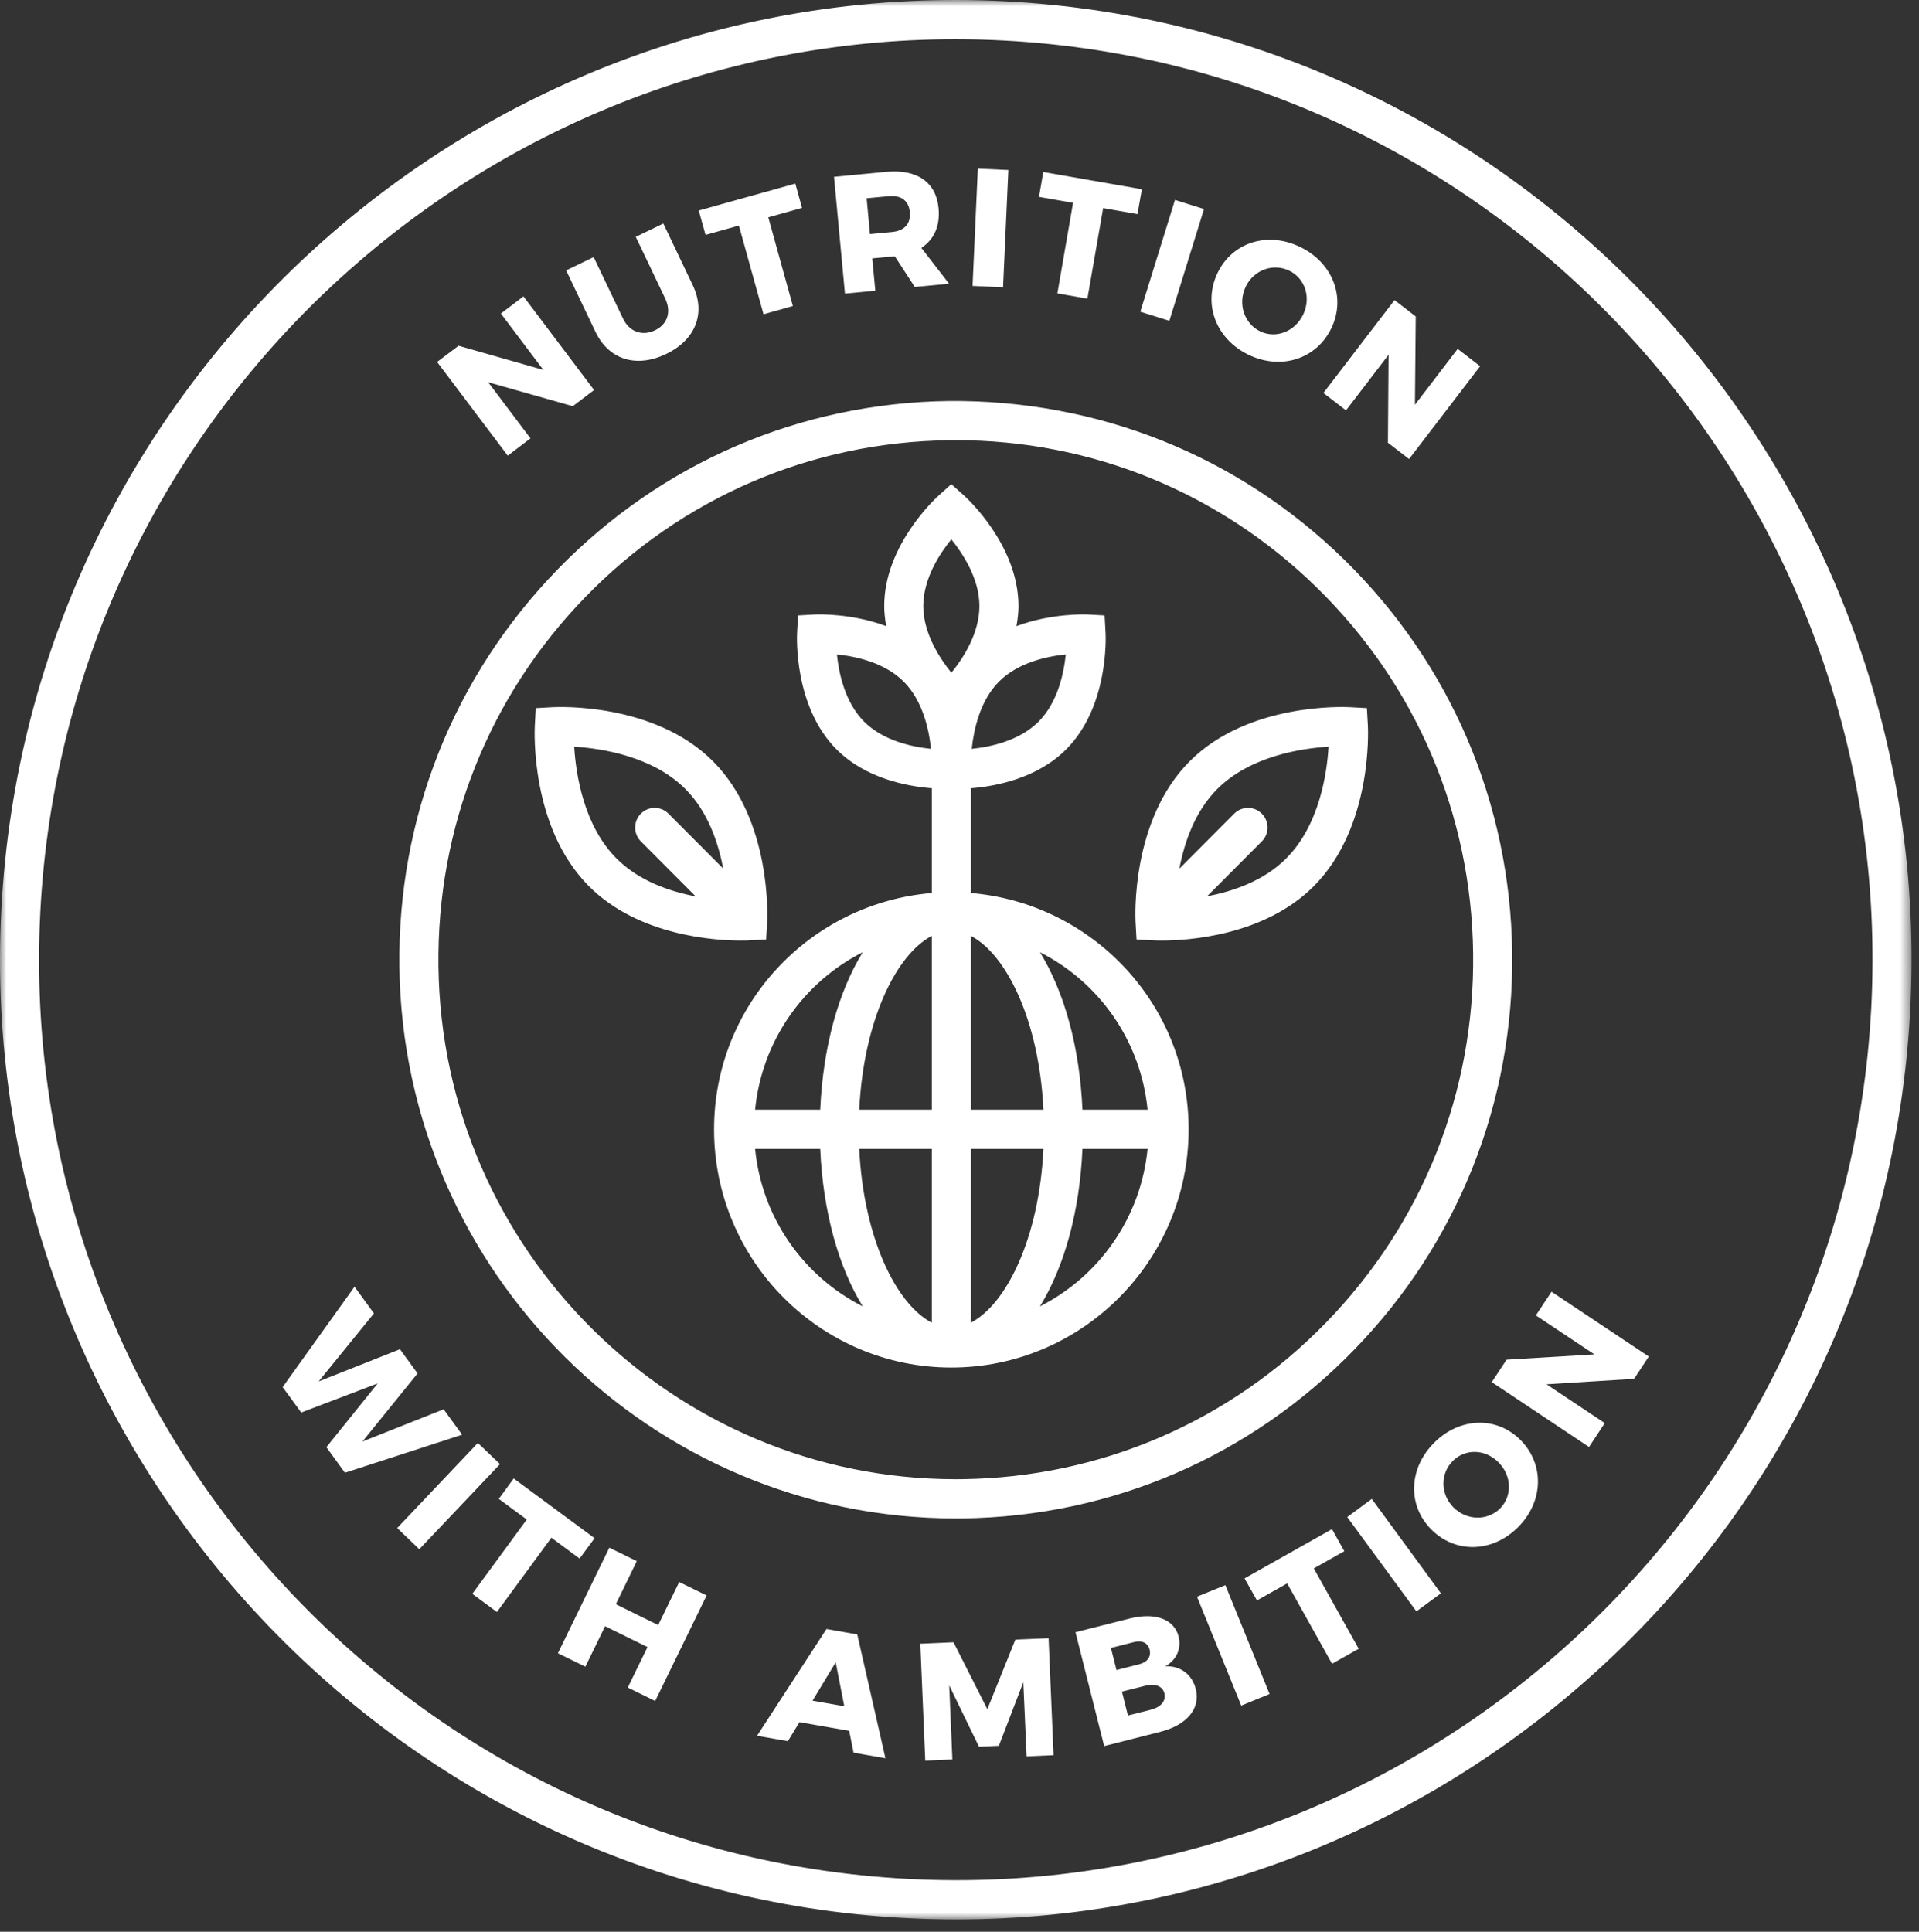 <?xml version="1.0" encoding="UTF-8"?>
<svg width="150px" height="151px" viewBox="0 0 150 151" version="1.1" xmlns="http://www.w3.org/2000/svg" xmlns:xlink="http://www.w3.org/1999/xlink">
    <rect x="0" y="0" width="150" height="151" fill="#333333" stroke="none"/>
    <!-- Generator: Sketch 59.1 (86144) - https://sketch.com -->
    <title>Stamp / stamp_nutrition with ambition_green</title>
    <desc>Created with Sketch.</desc>
    <defs>
        <polygon id="path-1" points="0 0 149.42 0 149.42 150.037 0 150.037"></polygon>
    </defs>
    <g id="PDP-CV-" stroke="none" stroke-width="1" fill="none" fill-rule="evenodd">
        <g id="PDP_SingleProduct_V3" transform="translate(-1226, -1480)">
            <g id="Stamp-/-stamp_nutrition-with-ambition_green" transform="translate(1226, 1480)">
                <g id="Group" transform="translate(0, -0)">
                    <mask id="mask-2" fill="white">
                        <use xlink:href="#path-1"></use>
                    </mask>
                    <g id="Clip-2"></g>
                    <path d="M95.142,61.683 C97.71,59.105 101.708,58.5 103.848,58.366 C103.719,60.51 103.118,64.512 100.538,67.102 C98.785,68.863 96.39,69.668 94.35,70.067 L98.63,65.769 C99.227,65.17 99.227,64.2 98.63,63.601 C98.034,63.002 97.068,63.002 96.472,63.601 L92.182,67.909 C92.577,65.862 93.377,63.455 95.142,61.683 L95.142,61.683 Z M88.837,73.435 L90.203,73.511 C90.25,73.513 90.464,73.523 90.809,73.523 C92.745,73.523 98.791,73.192 102.697,69.269 C107.299,64.649 106.939,57.045 106.921,56.724 L106.845,55.352 L105.48,55.277 C105.162,55.262 97.583,54.895 92.984,59.516 C88.381,64.136 88.743,71.743 88.761,72.064 L88.837,73.435 Z M44.881,58.366 C47.021,58.5 51.015,59.107 53.581,61.683 C55.335,63.444 56.136,65.851 56.534,67.9 L52.253,63.601 C51.657,63.002 50.69,63.002 50.094,63.601 C49.498,64.2 49.498,65.17 50.094,65.769 L54.383,70.075 C52.346,69.679 49.95,68.874 48.186,67.102 C45.618,64.526 45.014,60.516 44.881,58.366 L44.881,58.366 Z M58.522,73.511 L59.888,73.435 L59.963,72.064 C59.981,71.743 60.341,64.136 55.74,59.516 C51.14,54.897 43.564,55.264 43.245,55.277 L41.879,55.352 L41.804,56.724 C41.786,57.045 41.424,64.649 46.028,69.269 C49.934,73.192 55.98,73.523 57.916,73.523 C58.26,73.523 58.474,73.513 58.522,73.511 L58.522,73.511 Z M81.285,102.118 C83.177,99.053 84.394,94.74 84.611,89.808 L89.702,89.808 C89.165,95.211 85.907,99.776 81.285,102.118 L81.285,102.118 Z M59.022,89.808 L64.113,89.808 C64.331,94.74 65.548,99.053 67.439,102.118 C62.818,99.776 59.559,95.211 59.022,89.808 L59.022,89.808 Z M67.439,74.432 C65.547,77.497 64.331,81.808 64.113,86.742 L59.022,86.742 C59.559,81.339 62.818,76.773 67.439,74.432 L67.439,74.432 Z M67.541,56.404 C66.05,54.907 65.569,52.643 65.418,51.155 C66.901,51.306 69.154,51.79 70.645,53.287 C72.136,54.783 72.617,57.046 72.769,58.535 C71.286,58.384 69.031,57.901 67.541,56.404 L67.541,56.404 Z M74.36,42.157 C75.301,43.321 76.557,45.269 76.557,47.372 C76.557,49.488 75.307,51.428 74.364,52.588 C73.424,51.424 72.168,49.476 72.168,47.372 C72.168,45.257 73.418,43.317 74.36,42.157 L74.36,42.157 Z M81.184,56.404 C79.694,57.899 77.444,58.384 75.958,58.535 C76.114,57.045 76.599,54.776 78.079,53.287 C79.57,51.79 81.824,51.306 83.307,51.155 C83.156,52.643 82.675,54.907 81.184,56.404 L81.184,56.404 Z M75.889,86.742 L75.889,73.158 C78.646,74.588 81.219,79.718 81.562,86.742 L75.889,86.742 Z M75.889,103.393 L75.889,89.808 L81.562,89.808 C81.219,96.832 78.646,101.963 75.889,103.393 L75.889,103.393 Z M72.836,89.808 L72.836,103.393 C70.079,101.963 67.506,96.832 67.163,89.808 L72.836,89.808 Z M72.836,73.158 L72.836,86.742 L67.163,86.742 C67.506,79.718 70.079,74.588 72.836,73.158 L72.836,73.158 Z M89.702,86.742 L84.611,86.742 C84.394,81.808 83.177,77.497 81.285,74.432 C85.907,76.773 89.165,81.339 89.702,86.742 L89.702,86.742 Z M92.91,88.275 C92.91,78.53 85.392,70.6 75.889,69.806 L75.889,61.617 C77.813,61.465 81.058,60.864 83.343,58.572 C86.692,55.208 86.43,49.71 86.418,49.478 L86.342,48.107 L84.976,48.031 C84.826,48.028 82.179,47.928 79.451,48.943 C79.544,48.434 79.61,47.913 79.61,47.372 C79.61,42.614 75.553,38.914 75.38,38.758 L74.362,37.842 L73.345,38.758 C73.172,38.914 69.115,42.614 69.115,47.372 C69.115,47.912 69.18,48.433 69.273,48.943 C66.548,47.926 63.904,48.027 63.746,48.031 L62.381,48.107 L62.305,49.478 C62.293,49.71 62.032,55.208 65.382,58.572 C67.665,60.865 70.912,61.465 72.836,61.617 L72.836,69.806 C63.333,70.6 55.815,78.53 55.815,88.275 C55.815,98.544 64.135,106.899 74.362,106.899 C84.589,106.899 92.91,98.544 92.91,88.275 L92.91,88.275 Z M121.277,100.971 L128.881,106.038 L127.729,107.781 L120.887,108.208 L125.438,111.242 L124.206,113.107 L116.605,108.038 L117.762,106.286 L124.628,105.871 L120.052,102.821 L121.277,100.971 Z M117.246,117.922 C116.279,118.878 114.657,118.882 113.608,117.826 C112.566,116.769 112.586,115.164 113.56,114.198 C114.526,113.228 116.092,113.254 117.134,114.31 C118.184,115.368 118.211,116.952 117.246,117.922 L117.246,117.922 Z M112.109,112.769 C110.105,114.767 109.994,117.657 111.87,119.547 C113.747,121.447 116.649,121.383 118.652,119.383 C120.656,117.387 120.74,114.469 118.859,112.571 C116.998,110.689 114.109,110.773 112.109,112.769 L112.109,112.769 Z M107.227,117.168 L112.629,124.545 L110.714,125.958 L105.308,118.585 L107.227,117.168 Z M102.695,122.599 L106.205,128.88 L104.122,130.053 L100.612,123.77 L98.251,125.103 L97.28,123.379 L104.118,119.527 L105.08,121.253 L102.695,122.599 Z M95.782,123.906 L99.237,132.417 L97.022,133.323 L93.563,124.808 L95.782,123.906 Z M89.938,133.65 L88.165,134.097 L87.696,132.233 L89.469,131.784 C90.276,131.566 90.872,131.792 91.012,132.353 C91.162,132.959 90.749,133.443 89.938,133.65 L89.938,133.65 Z M86.837,128.818 L88.61,128.365 C89.247,128.189 89.723,128.409 89.858,128.944 C89.998,129.503 89.688,129.93 89.043,130.093 L87.271,130.545 L86.837,128.818 Z M91.087,130.251 C91.962,129.758 92.363,128.858 92.128,127.93 C91.787,126.56 90.288,126.01 88.28,126.521 L84.066,127.586 L86.308,136.488 L90.682,135.377 C92.769,134.85 93.854,133.558 93.472,132.035 C93.186,130.894 92.272,130.193 91.087,130.251 L91.087,130.251 Z M81.964,128.055 L82.353,137.199 L80.246,137.291 L79.988,131.495 L78.079,136.465 L76.521,136.533 L74.196,131.744 L74.442,137.534 L72.323,137.626 L71.937,128.485 L74.533,128.373 L77.177,133.604 L79.367,128.165 L81.964,128.055 Z M63.51,132.939 L65.322,129.942 L65.994,133.373 L63.51,132.939 Z M64.603,127.335 L59.176,135.682 L61.585,136.105 L62.491,134.618 L66.376,135.294 L66.718,137.003 L69.21,137.439 L67.008,127.758 L64.603,127.335 Z M53.09,123.662 L55.233,124.712 L51.213,132.963 L49.07,131.911 L50.613,128.746 L47.297,127.118 L45.755,130.281 L43.609,129.229 L47.628,120.978 L49.774,122.03 L48.137,125.397 L51.448,127.028 L53.09,123.662 Z M45.302,121.83 L43.1,120.198 L38.842,126.006 L36.918,124.586 L41.175,118.778 L38.989,117.164 L40.154,115.567 L46.475,120.237 L45.302,121.83 Z M39.085,114.446 L32.775,121.099 L31.047,119.443 L37.351,112.793 L39.085,114.446 Z M36.123,112.15 L26.963,115.12 L25.512,113.122 L29.524,108.138 L23.545,110.414 L22.094,108.426 L27.711,100.58 L29.229,102.665 L24.908,107.984 L31.264,105.468 L32.64,107.36 L28.327,112.685 L34.68,110.162 L36.123,112.15 Z M103.446,30.719 L109.004,23.459 L110.662,24.739 L110.598,31.641 L113.941,27.272 L115.694,28.625 L110.141,35.882 L108.488,34.608 L108.539,27.73 L105.211,32.078 L103.446,30.719 Z M97.368,22.414 C98.016,21.072 99.539,20.559 100.771,21.156 C102.008,21.755 102.504,23.25 101.861,24.595 C101.208,25.936 99.721,26.497 98.493,25.898 C97.269,25.306 96.728,23.759 97.368,22.414 L97.368,22.414 Z M97.583,27.727 C100.131,28.962 102.906,28.07 104.067,25.655 C105.224,23.26 104.182,20.544 101.634,19.308 C99.089,18.07 96.33,18.929 95.174,21.332 C94.009,23.751 95.038,26.489 97.583,27.727 L97.583,27.727 Z M89.131,24.366 L91.842,15.627 L94.112,16.338 L91.405,25.076 L89.131,24.366 Z M83.876,15.855 L81.212,15.388 L81.55,13.444 L89.254,14.791 L88.912,16.735 L86.229,16.266 L84.997,23.344 L82.651,22.934 L83.876,15.855 Z M78.405,22.457 L76.02,22.35 L76.433,13.18 L78.819,13.288 L78.405,22.457 Z M69.469,15.334 C70.422,15.244 71.031,15.672 71.114,16.57 C71.202,17.496 70.689,18.043 69.731,18.134 L68.002,18.298 L67.74,15.496 L69.469,15.334 Z M68.419,22.725 L68.18,20.198 L69.894,20.036 L69.945,20.035 L71.504,22.433 L74.187,22.18 L72.017,19.376 C73.015,18.729 73.492,17.659 73.364,16.278 C73.174,14.248 71.691,13.204 69.274,13.432 L65.191,13.819 L66.046,22.952 L68.419,22.725 Z M55.149,18.362 L54.617,16.458 L62.166,14.35 L62.69,16.252 L60.055,16.988 L61.975,23.922 L59.681,24.567 L57.757,17.631 L55.149,18.362 Z M46.546,25.943 L44.253,21.136 L46.403,20.096 L48.701,24.907 C49.21,25.966 50.228,26.29 51.202,25.818 C52.16,25.36 52.506,24.393 51.989,23.32 L49.695,18.514 L51.85,17.472 L54.143,22.282 C55.189,24.465 54.39,26.549 52.077,27.666 C49.746,28.788 47.592,28.126 46.546,25.943 L46.546,25.943 Z M39.689,35.619 L34.167,28.295 L35.848,27.026 L42.472,28.916 L39.152,24.511 L40.917,23.168 L46.435,30.489 L44.773,31.752 L38.158,29.878 L41.466,34.267 L39.689,35.619 Z M34.272,75.531 C34.135,64.685 38.214,54.434 45.755,46.668 C53.297,38.902 63.398,34.549 74.199,34.413 C74.374,34.411 74.551,34.409 74.726,34.409 C85.333,34.409 95.335,38.493 102.944,45.942 C110.678,53.514 115.013,63.659 115.148,74.505 C115.285,85.351 111.208,95.602 103.667,103.369 C96.126,111.134 86.022,115.488 75.221,115.623 C75.048,115.625 74.877,115.627 74.704,115.627 C52.641,115.627 34.553,97.748 34.272,75.531 L34.272,75.531 Z M75.261,118.689 C86.877,118.541 97.741,113.861 105.851,105.507 C113.963,97.154 118.348,86.131 118.201,74.466 C118.054,62.801 113.393,51.891 105.075,43.748 C96.756,35.603 85.818,31.247 74.16,31.347 C62.543,31.495 51.679,36.175 43.569,44.528 C35.459,52.881 31.072,63.905 31.219,75.571 C31.521,99.464 50.973,118.694 74.704,118.692 C74.887,118.692 75.076,118.691 75.261,118.689 L75.261,118.689 Z M146.268,78.784 C144.199,118.403 110.441,148.961 70.959,146.871 C31.503,144.795 1.086,110.873 3.153,71.251 C5.155,32.906 36.859,3.065 74.668,3.065 C75.925,3.065 77.191,3.097 78.461,3.165 C117.917,5.241 148.335,39.163 146.268,78.784 L146.268,78.784 Z M78.62,0.103 C37.452,-2.049 2.26,29.787 0.104,71.092 C-2.051,112.4 29.663,147.769 70.8,149.933 C72.126,150.003 73.442,150.037 74.754,150.037 C114.17,150.037 147.23,118.92 149.316,78.944 C151.471,37.636 119.758,2.267 78.62,0.103 L78.62,0.103 Z" id="Fill-1" fill="#FFFFFF" mask="url(#mask-2)"></path>
                </g>
            </g>
        </g>
    </g>
</svg>